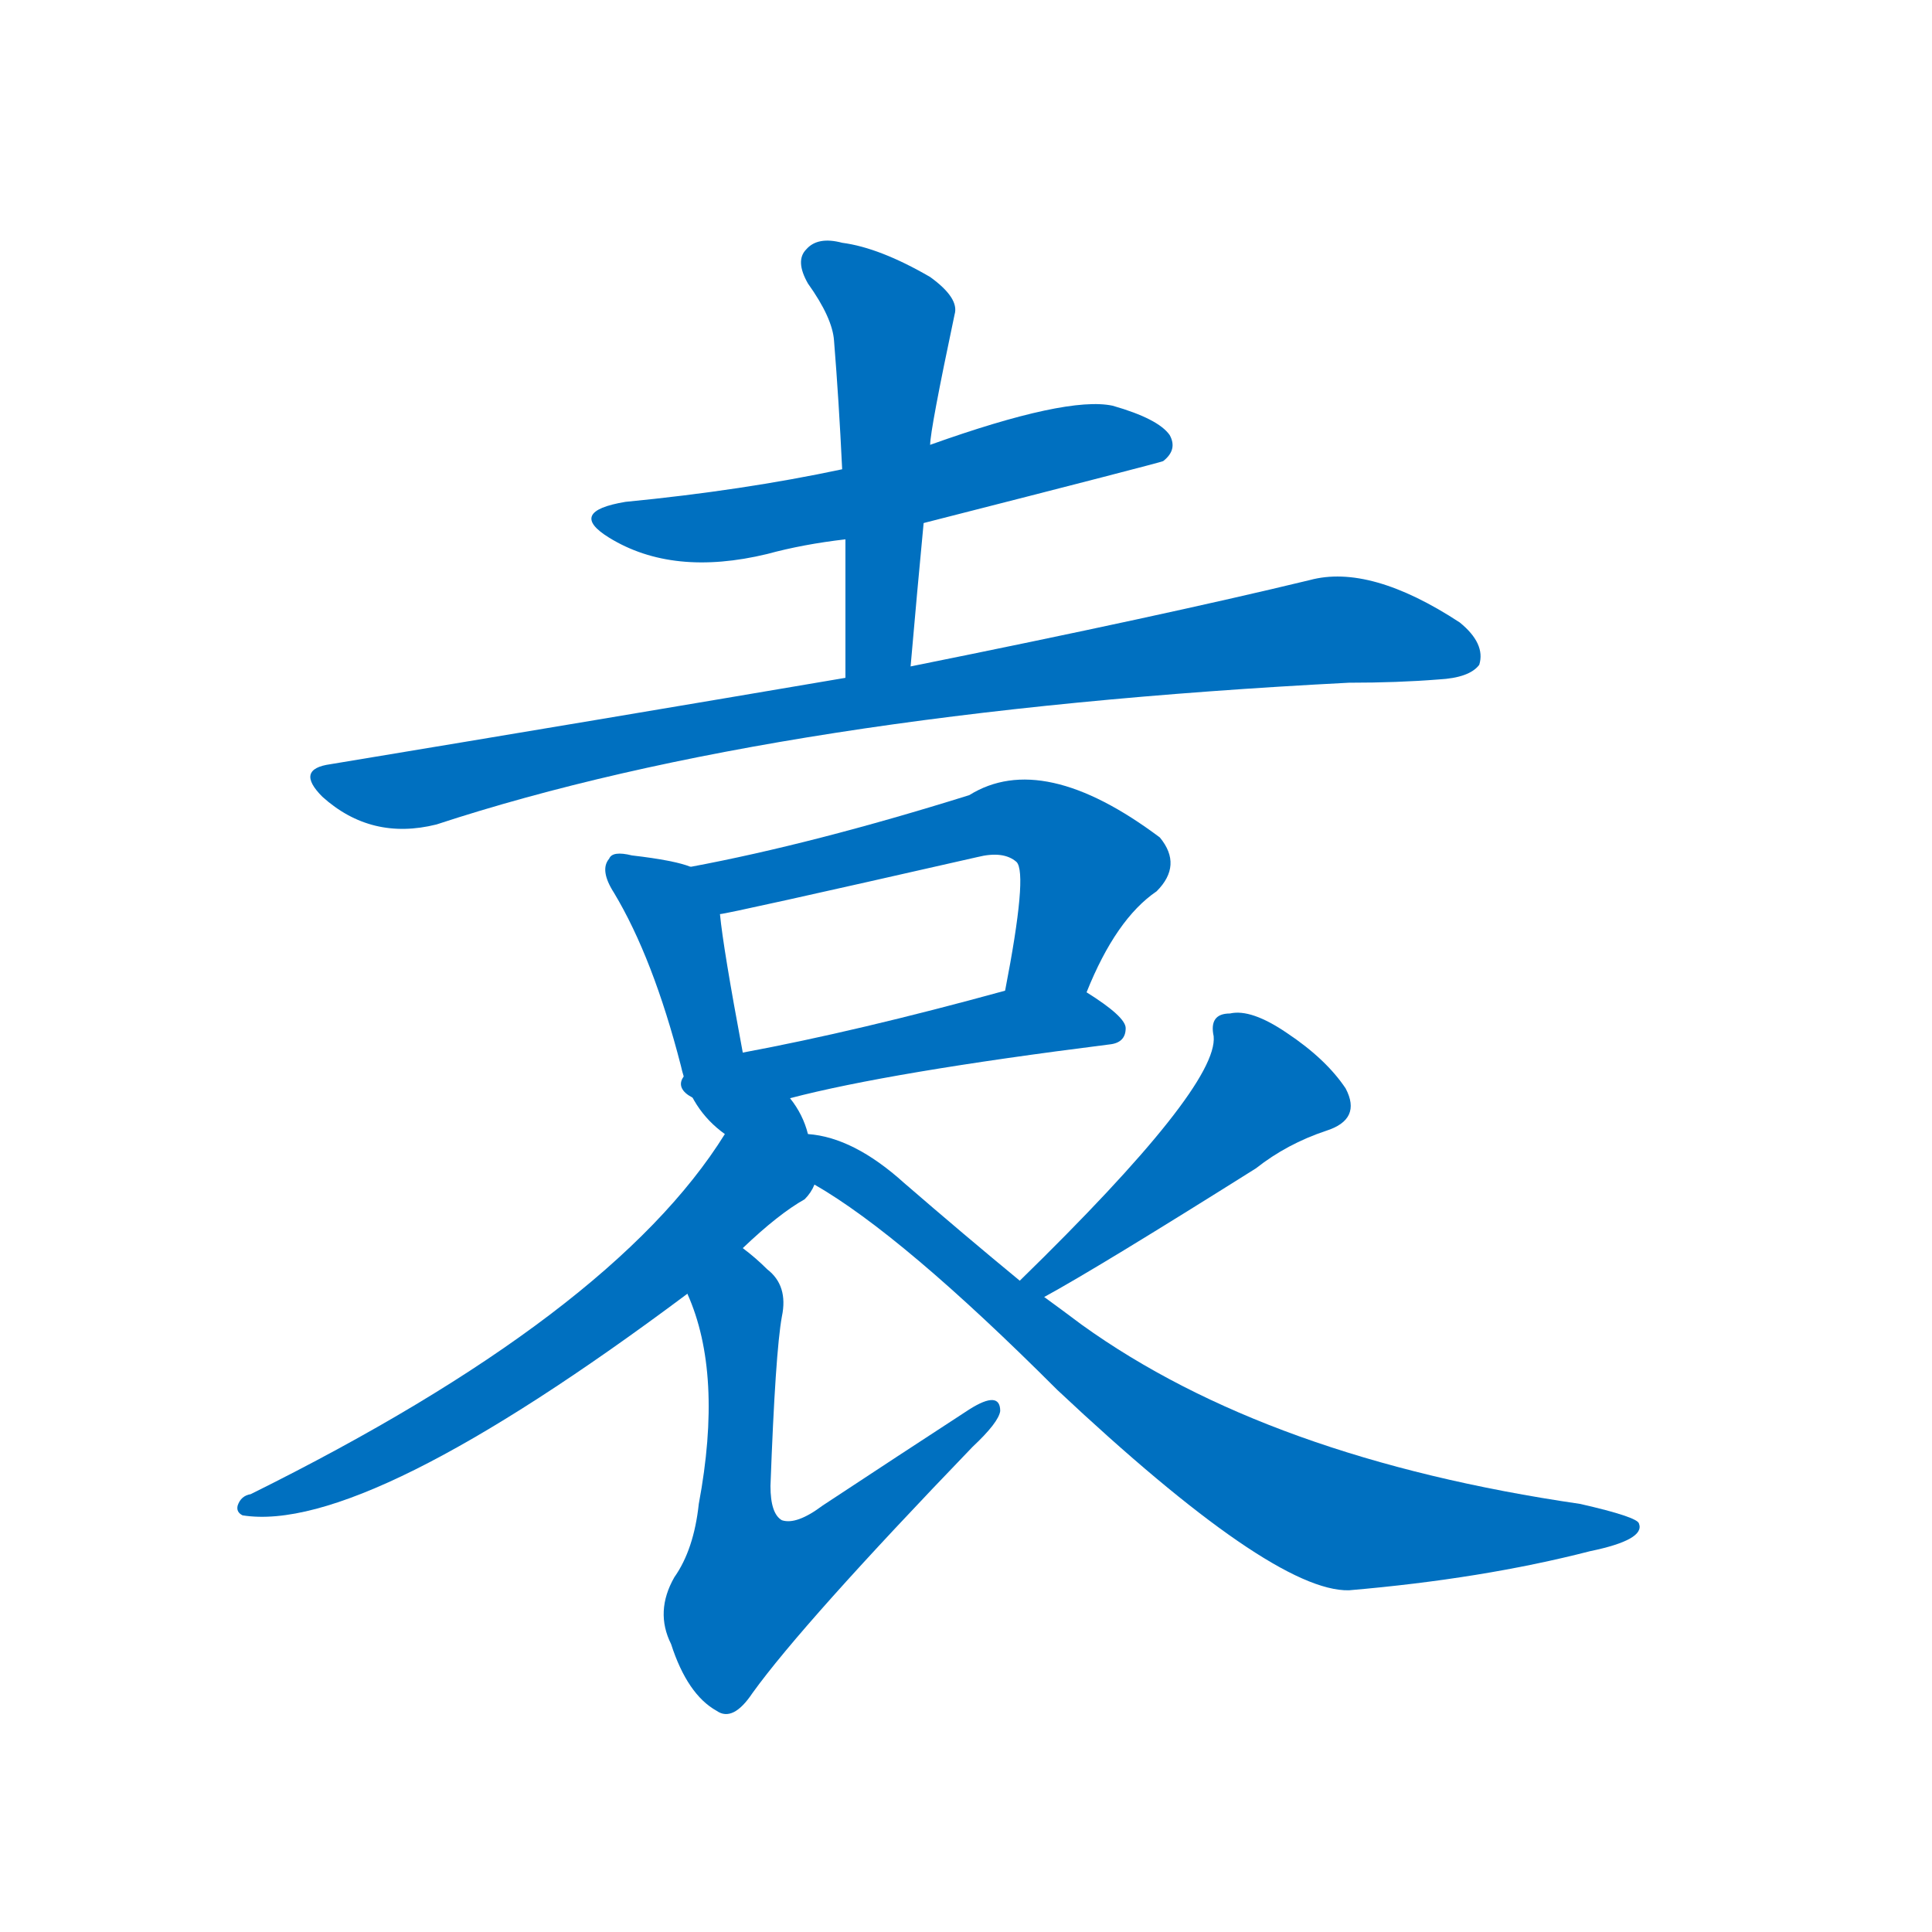<svg width='83' height='83' >
                                <g transform="translate(3, 70) scale(0.07, -0.07)">
                                    <!-- 先将完整的字以灰色字体绘制完成，层级位于下面 -->
                                                                        <path d="M 524 679 Q 669 716 671 717 Q 680 724 675 733 Q 668 743 640 751 Q 612 757 528 727 L 474 712 Q 413 699 341 692 Q 305 686 331 670 Q 370 646 428 660 Q 450 666 476 669 L 524 679 Z" style="fill: #0070C0;"></path>
                                                                        <path d="M 516 591 Q 520 637 524 679 L 528 727 Q 528 736 543 807 Q 546 817 528 830 Q 497 848 474 851 Q 459 855 452 847 Q 445 840 453 826 Q 468 805 469 791 Q 472 754 474 712 L 476 669 Q 476 629 476 584 C 476 554 513 561 516 591 Z" style="fill: #0070C0;"></path>
                                                                        <path d="M 476 584 Q 329 559 160 531 Q 138 528 155 511 Q 185 484 225 494 Q 435 563 785 581 Q 815 581 840 583 Q 859 584 865 592 Q 869 605 853 618 Q 798 654 761 644 Q 670 622 516 591 L 476 584 Z" style="fill: #0070C0;"></path>
                                                                        <path d="M 381 468 Q 371 472 345 475 Q 333 478 331 473 Q 325 466 334 452 Q 358 412 375 346 Q 381 319 402 304 C 426 285 419 325 413 354 Q 401 418 399 439 C 396 463 396 463 381 468 Z" style="fill: #0070C0;"></path>
                                                                        <path d="M 624 391 Q 642 436 667 453 Q 683 469 669 486 Q 597 540 552 512 Q 456 482 381 468 C 352 462 370 433 399 439 Q 403 439 557 474 Q 573 478 581 471 Q 588 464 574 392 C 568 363 612 363 624 391 Z" style="fill: #0070C0;"></path>
                                                                        <path d="M 442 326 Q 503 342 638 359 Q 648 360 648 369 Q 648 376 624 391 C 608 401 603 400 574 392 Q 483 367 413 354 C 343 341 380 310 442 326 Z" style="fill: #0070C0;"></path>
                                                                        <path d="M 453 304 Q 450 316 442 326 C 430 346 418 329 402 304 Q 333 193 111 83 Q 105 82 103 76 Q 102 72 106 70 Q 181 58 379 206 L 413 234 Q 435 255 451 264 Q 455 268 457 273 C 462 280 462 280 453 304 Z" style="fill: #0070C0;"></path>
                                                                        <path d="M 379 206 Q 401 157 386 77 Q 383 49 371 32 Q 359 11 369 -9 Q 379 -40 397 -50 Q 407 -57 419 -39 Q 450 4 554 112 Q 570 127 571 134 Q 571 147 552 135 Q 509 107 462 76 Q 446 64 437 67 Q 430 71 430 88 Q 433 170 437 192 Q 441 211 428 221 Q 421 228 413 234 C 390 253 368 234 379 206 Z" style="fill: #0070C0;"></path>
                                                                        <path d="M 598 204 Q 631 222 728 283 Q 747 298 771 306 Q 793 313 783 332 Q 771 350 747 366 Q 725 381 712 378 Q 699 378 702 364 Q 705 333 583 214 C 562 193 572 189 598 204 Z" style="fill: #0070C0;"></path>
                                                                        <path d="M 583 214 Q 549 242 512 274 Q 481 302 453 304 C 424 310 432 289 457 273 Q 511 242 606 147 Q 738 23 785 24 Q 867 31 933 48 Q 967 55 963 65 Q 962 69 927 77 Q 735 105 621 187 Q 609 196 598 204 L 583 214 Z" style="fill: #0070C0;"></path>
                                    
                                    
                                                                                                                                                                                                                                                                                                                                                                                                                                                                                                                                                                                                                                                                                                                                                                                                                                                                    </g>
                            </svg>